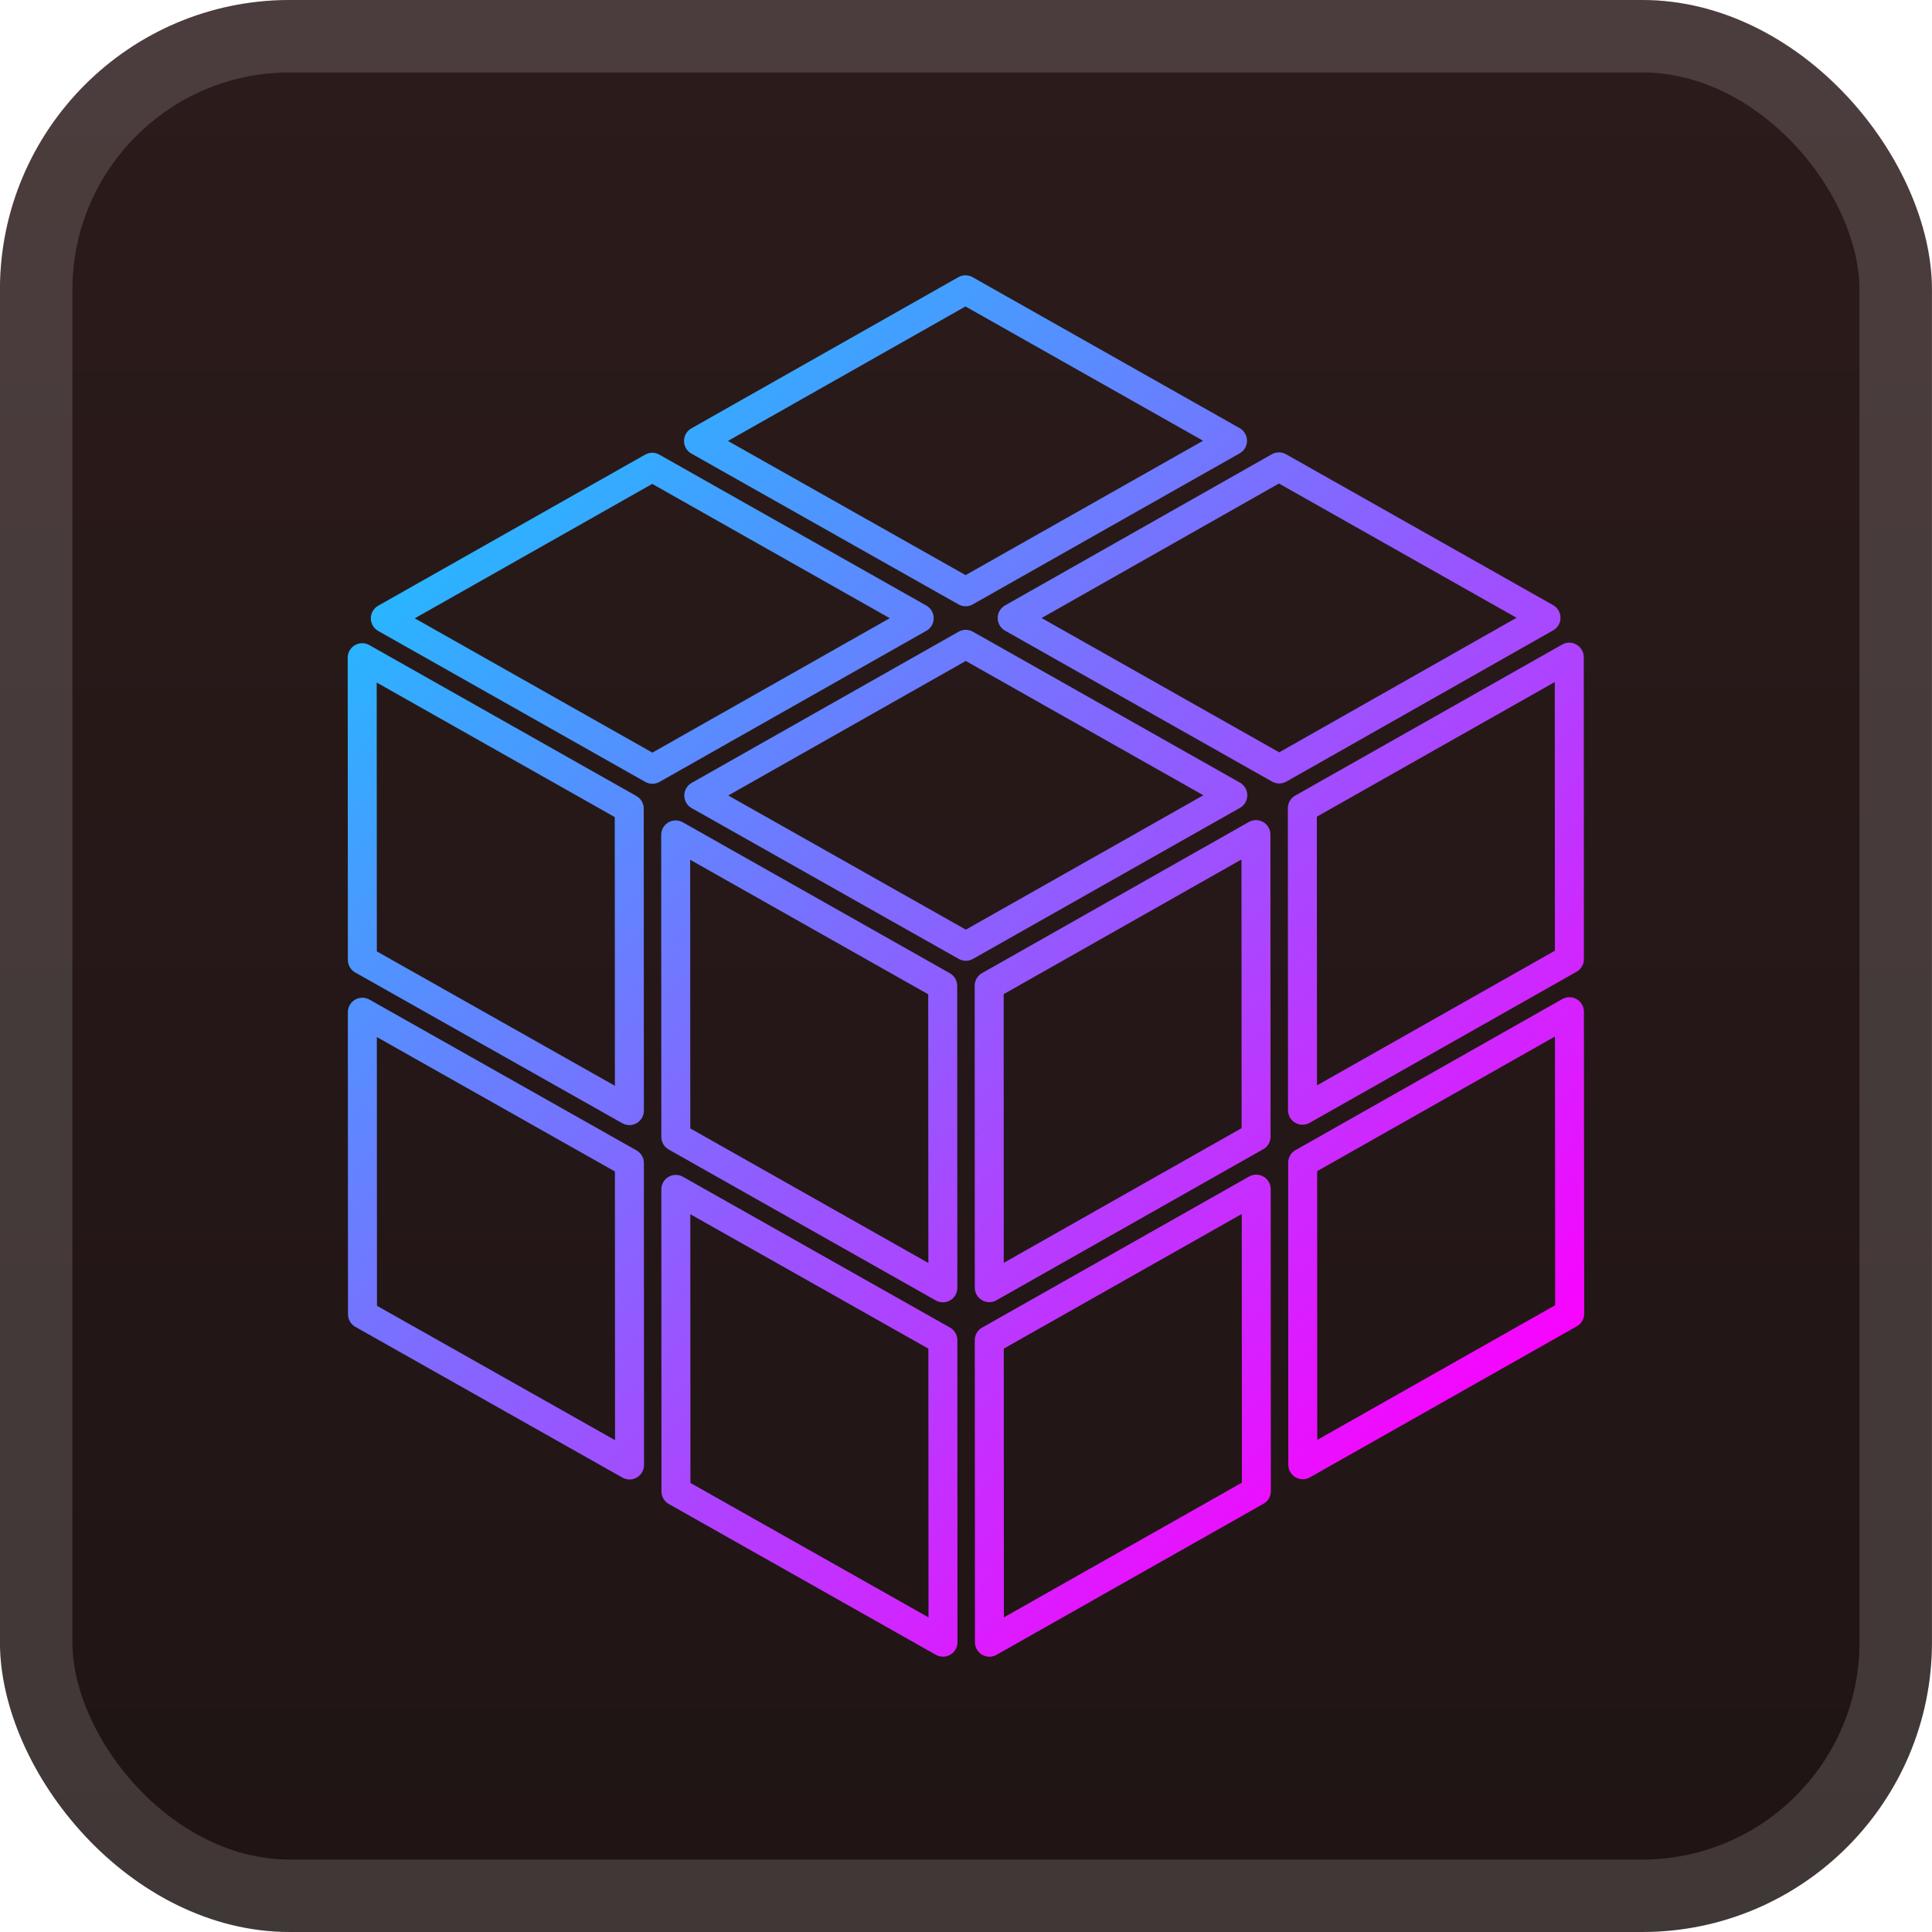 <svg width="40" height="40" viewBox="0 0 40 40" fill="none" xmlns="http://www.w3.org/2000/svg">
<rect x="-0.001" y="-6.10352e-05" width="40" height="40" rx="6" fill="url(#paint0_linear_28_3992)"/>
<g filter="url(#filter0_d_28_3992)">
<path d="M26.479 9.666L20.956 12.796L26.485 15.921L32.008 12.79L26.479 9.666Z" stroke="url(#paint1_linear_28_3992)" stroke-width="0.6" stroke-linejoin="round"/>
<path d="M19.989 6L14.462 9.13L19.992 12.252L25.518 9.125L19.989 6Z" stroke="url(#paint2_linear_28_3992)" stroke-width="0.6" stroke-linejoin="round"/>
<path d="M13.504 9.674L7.978 12.802L13.507 15.927L19.031 12.799L13.504 9.674Z" stroke="url(#paint3_linear_28_3992)" stroke-width="0.6" stroke-linejoin="round"/>
<path d="M19.995 13.34L14.468 16.47L19.997 19.592L25.524 16.465L19.995 13.34Z" stroke="url(#paint4_linear_28_3992)" stroke-width="0.6" stroke-linejoin="round"/>
<path d="M7.499 13.617L7.502 19.873L13.031 22.994L13.028 16.742L7.499 13.617Z" stroke="url(#paint5_linear_28_3992)" stroke-width="0.6" stroke-linejoin="round"/>
<path d="M13.989 17.286L13.992 23.538L19.521 26.663L19.518 20.411L13.989 17.286Z" stroke="url(#paint6_linear_28_3992)" stroke-width="0.6" stroke-linejoin="round"/>
<path d="M7.502 20.957L7.505 27.21L13.034 30.331L13.031 24.079L7.502 20.957Z" stroke="url(#paint7_linear_28_3992)" stroke-width="0.6" stroke-linejoin="round"/>
<path d="M13.992 24.625L13.995 30.878L19.524 34L19.521 27.747L13.992 24.625Z" stroke="url(#paint8_linear_28_3992)" stroke-width="0.6" stroke-linejoin="round"/>
<path d="M20.485 34L26.012 30.872L26.009 24.62L20.482 27.747L20.485 34Z" stroke="url(#paint9_linear_28_3992)" stroke-width="0.6" stroke-linejoin="round"/>
<path d="M26.973 30.326L32.499 27.198L32.493 20.946L26.97 24.073L26.973 30.326Z" stroke="url(#paint10_linear_28_3992)" stroke-width="0.6" stroke-linejoin="round"/>
<path d="M26.967 22.986L32.493 19.858L32.49 13.606L26.964 16.733L26.967 22.986Z" stroke="url(#paint11_linear_28_3992)" stroke-width="0.6" stroke-linejoin="round"/>
<path d="M20.48 20.408L20.482 26.66L26.006 23.532L26.003 17.28L20.48 20.408Z" stroke="url(#paint12_linear_28_3992)" stroke-width="0.6" stroke-linejoin="round"/>
</g>
<rect x="0.749" y="0.75" width="38.5" height="38.5" rx="5.25" stroke="white" stroke-opacity="0.15" stroke-width="1.5"/>
<defs>
<filter id="filter0_d_28_3992" x="1.999" y="1.7" width="36" height="36.6" filterUnits="userSpaceOnUse" color-interpolation-filters="sRGB">
<feFlood flood-opacity="0" result="BackgroundImageFix"/>
<feColorMatrix in="SourceAlpha" type="matrix" values="0 0 0 0 0 0 0 0 0 0 0 0 0 0 0 0 0 0 127 0" result="hardAlpha"/>
<feOffset/>
<feGaussianBlur stdDeviation="2"/>
<feComposite in2="hardAlpha" operator="out"/>
<feColorMatrix type="matrix" values="0 0 0 0 0 0 0 0 0 0 0 0 0 0 0 0 0 0 0.25 0"/>
<feBlend mode="normal" in2="BackgroundImageFix" result="effect1_dropShadow_28_3992"/>
<feBlend mode="normal" in="SourceGraphic" in2="effect1_dropShadow_28_3992" result="shape"/>
</filter>
<linearGradient id="paint0_linear_28_3992" x1="19.999" y1="-6.10351e-05" x2="19.999" y2="40" gradientUnits="userSpaceOnUse">
<stop stop-color="#2C1B1B"/>
<stop offset="1" stop-color="#1F1414"/>
</linearGradient>
<linearGradient id="paint1_linear_28_3992" x1="5.422" y1="5.7" x2="34.031" y2="34.902" gradientUnits="userSpaceOnUse">
<stop offset="0.15" stop-color="#25B8FF"/>
<stop offset="0.85" stop-color="#FA02FF"/>
</linearGradient>
<linearGradient id="paint2_linear_28_3992" x1="5.422" y1="5.699" x2="34.031" y2="34.902" gradientUnits="userSpaceOnUse">
<stop offset="0.15" stop-color="#25B8FF"/>
<stop offset="0.85" stop-color="#FA02FF"/>
</linearGradient>
<linearGradient id="paint3_linear_28_3992" x1="5.422" y1="5.699" x2="34.031" y2="34.902" gradientUnits="userSpaceOnUse">
<stop offset="0.15" stop-color="#25B8FF"/>
<stop offset="0.85" stop-color="#FA02FF"/>
</linearGradient>
<linearGradient id="paint4_linear_28_3992" x1="5.422" y1="5.7" x2="34.031" y2="34.902" gradientUnits="userSpaceOnUse">
<stop offset="0.15" stop-color="#25B8FF"/>
<stop offset="0.85" stop-color="#FA02FF"/>
</linearGradient>
<linearGradient id="paint5_linear_28_3992" x1="5.422" y1="5.699" x2="34.032" y2="34.902" gradientUnits="userSpaceOnUse">
<stop offset="0.15" stop-color="#25B8FF"/>
<stop offset="0.85" stop-color="#FA02FF"/>
</linearGradient>
<linearGradient id="paint6_linear_28_3992" x1="5.422" y1="5.7" x2="34.031" y2="34.902" gradientUnits="userSpaceOnUse">
<stop offset="0.15" stop-color="#25B8FF"/>
<stop offset="0.85" stop-color="#FA02FF"/>
</linearGradient>
<linearGradient id="paint7_linear_28_3992" x1="5.422" y1="5.699" x2="34.032" y2="34.902" gradientUnits="userSpaceOnUse">
<stop offset="0.15" stop-color="#25B8FF"/>
<stop offset="0.85" stop-color="#FA02FF"/>
</linearGradient>
<linearGradient id="paint8_linear_28_3992" x1="5.422" y1="5.699" x2="34.032" y2="34.902" gradientUnits="userSpaceOnUse">
<stop offset="0.15" stop-color="#25B8FF"/>
<stop offset="0.85" stop-color="#FA02FF"/>
</linearGradient>
<linearGradient id="paint9_linear_28_3992" x1="5.422" y1="5.699" x2="34.031" y2="34.902" gradientUnits="userSpaceOnUse">
<stop offset="0.15" stop-color="#25B8FF"/>
<stop offset="0.85" stop-color="#FA02FF"/>
</linearGradient>
<linearGradient id="paint10_linear_28_3992" x1="5.422" y1="5.699" x2="34.031" y2="34.902" gradientUnits="userSpaceOnUse">
<stop offset="0.15" stop-color="#25B8FF"/>
<stop offset="0.85" stop-color="#FA02FF"/>
</linearGradient>
<linearGradient id="paint11_linear_28_3992" x1="5.422" y1="5.7" x2="34.031" y2="34.902" gradientUnits="userSpaceOnUse">
<stop offset="0.15" stop-color="#25B8FF"/>
<stop offset="0.85" stop-color="#FA02FF"/>
</linearGradient>
<linearGradient id="paint12_linear_28_3992" x1="5.422" y1="5.7" x2="34.031" y2="34.902" gradientUnits="userSpaceOnUse">
<stop offset="0.15" stop-color="#25B8FF"/>
<stop offset="0.85" stop-color="#FA02FF"/>
</linearGradient>
</defs>
</svg>
